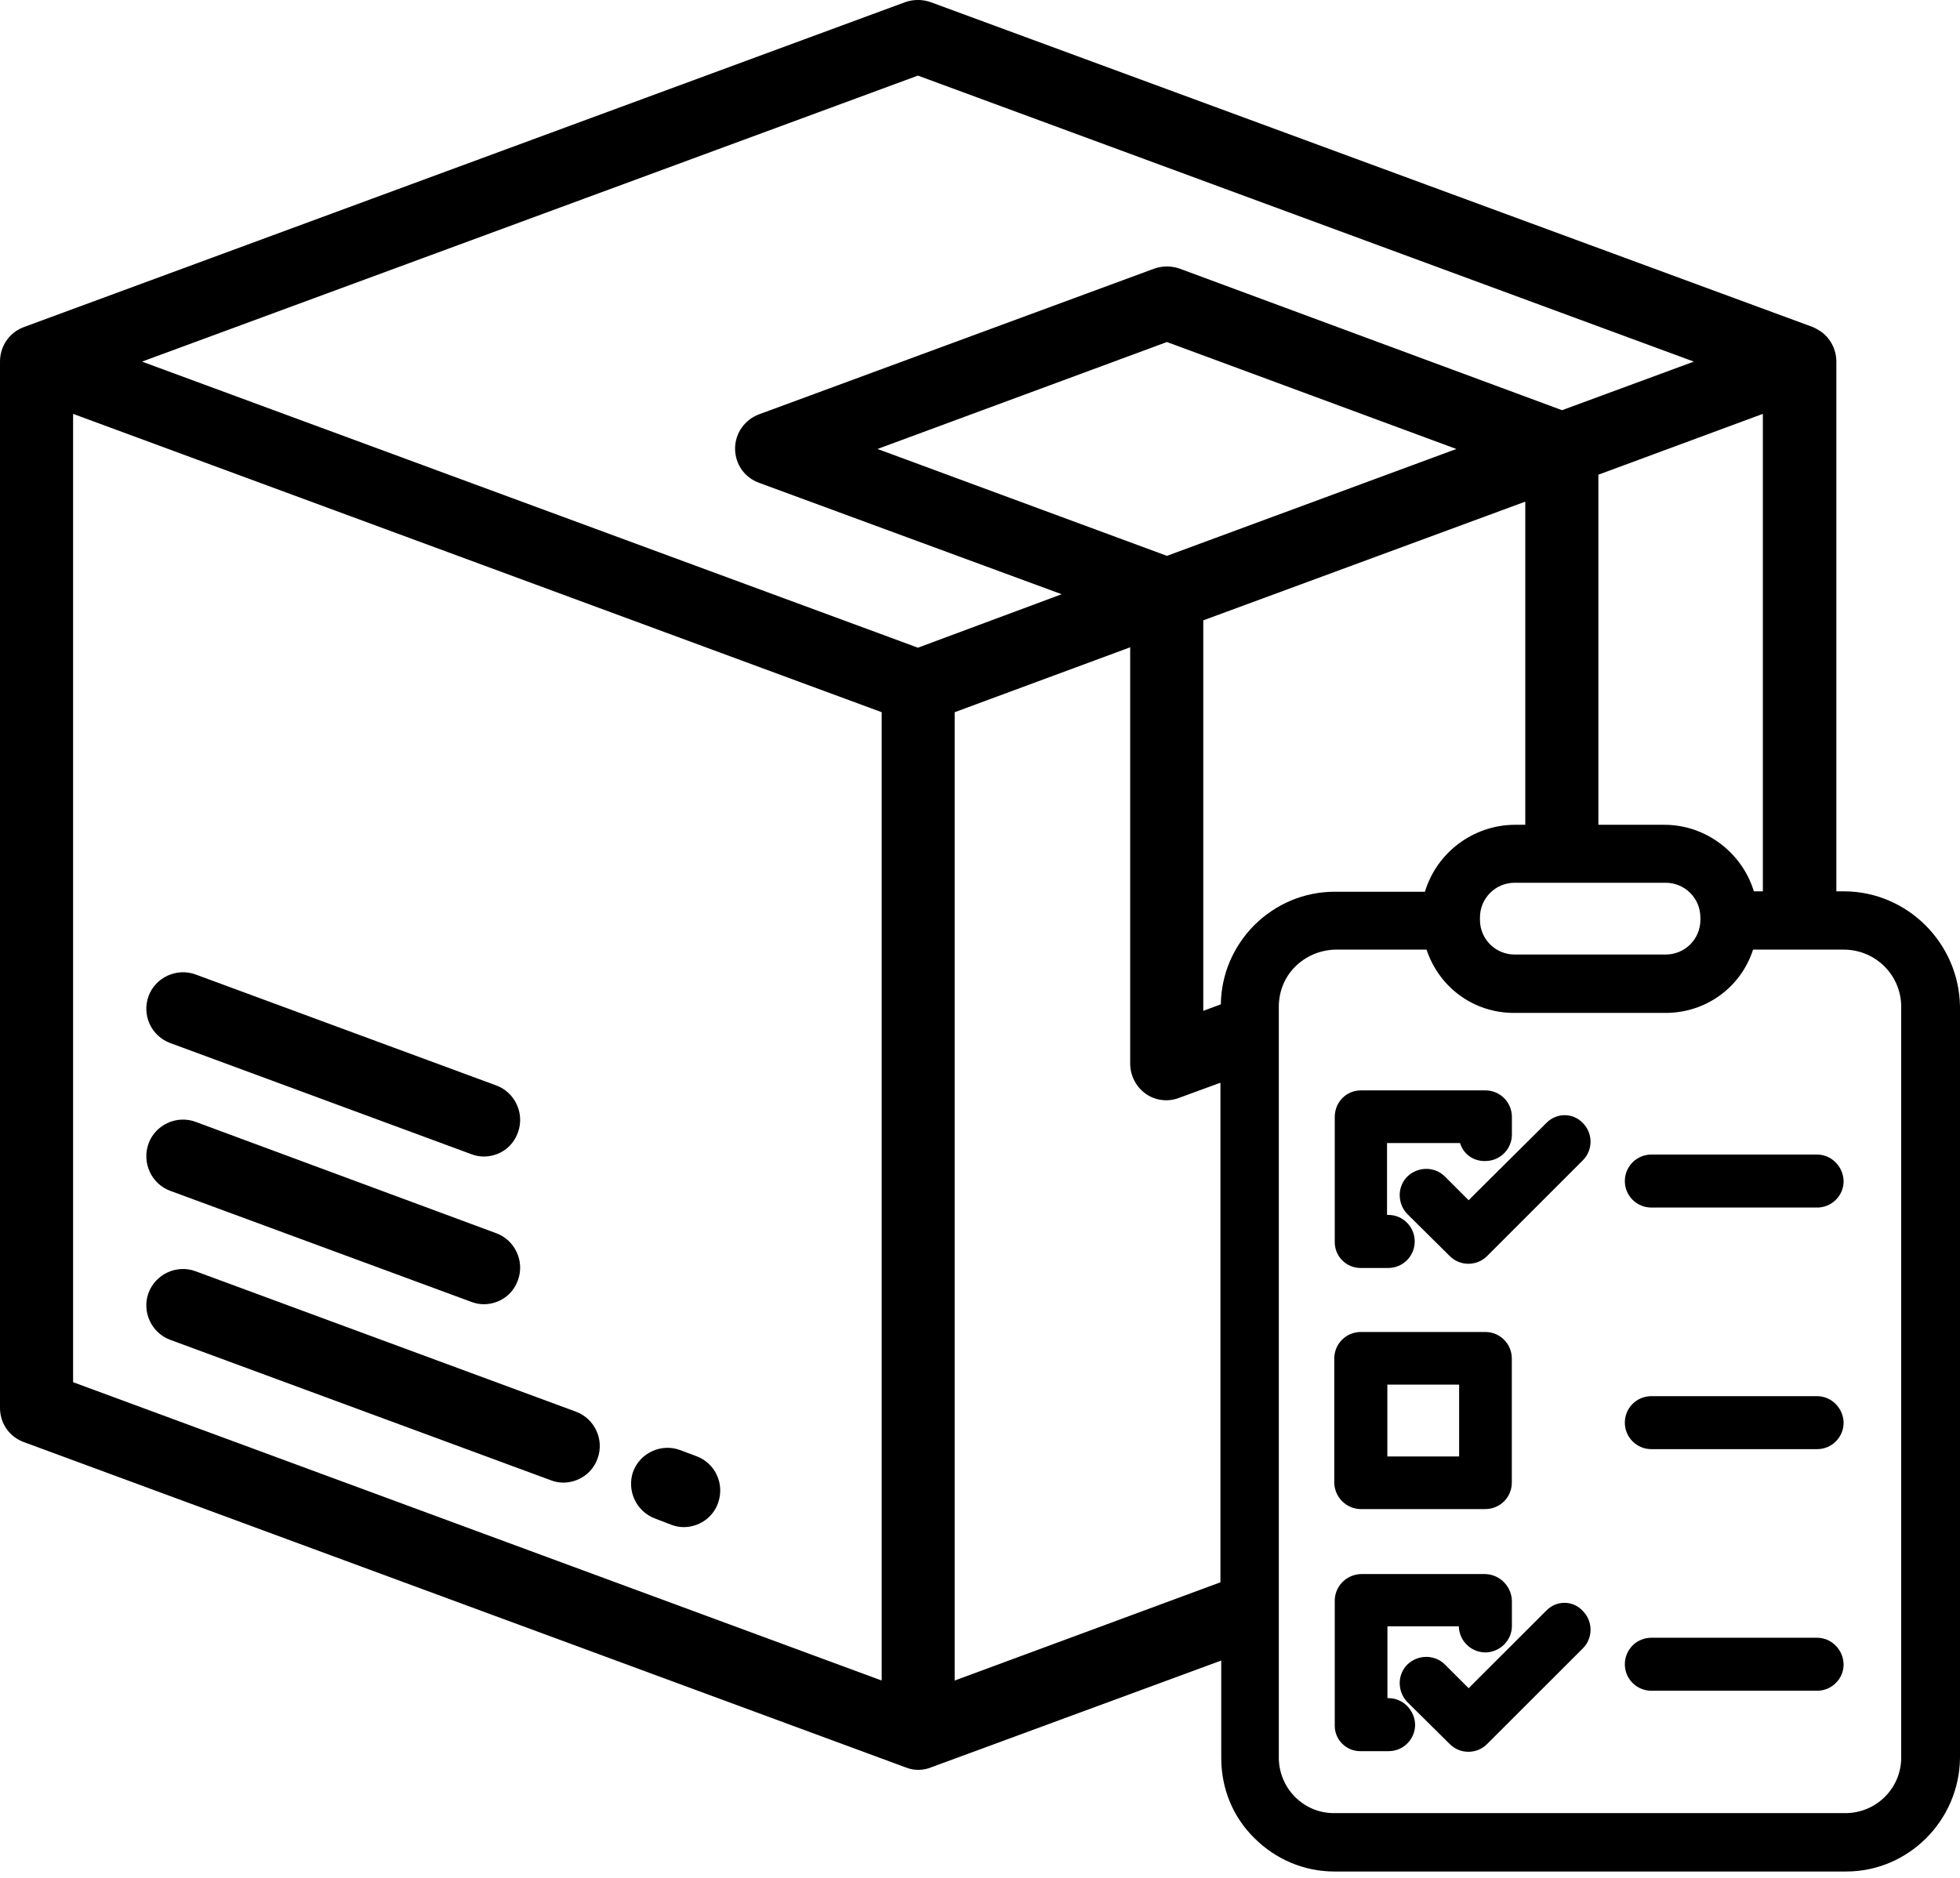 <svg width="24" height="23" viewBox="0 0 24 23" fill="none" xmlns="http://www.w3.org/2000/svg">
<path d="M2.084 16.41L6.742 18.129C6.792 18.149 6.847 18.159 6.897 18.159C7.077 18.159 7.252 18.049 7.317 17.864C7.402 17.634 7.282 17.375 7.052 17.29L2.394 15.57C2.164 15.485 1.904 15.605 1.819 15.835C1.734 16.065 1.854 16.325 2.084 16.41Z" fill="black"/>
<path d="M8.022 18.599L8.217 18.674C8.267 18.694 8.322 18.704 8.372 18.704C8.552 18.704 8.727 18.594 8.792 18.41C8.877 18.175 8.757 17.92 8.527 17.835L8.327 17.76C8.097 17.675 7.837 17.795 7.752 18.025C7.672 18.259 7.792 18.514 8.022 18.599Z" fill="black"/>
<path d="M2.084 14.585L5.768 15.944C5.818 15.964 5.873 15.974 5.923 15.974C6.108 15.974 6.277 15.864 6.342 15.679C6.427 15.45 6.307 15.19 6.078 15.105L2.394 13.74C2.164 13.655 1.904 13.775 1.819 14.005C1.734 14.24 1.854 14.5 2.084 14.585Z" fill="black"/>
<path d="M2.084 12.775L5.768 14.135C5.818 14.155 5.873 14.165 5.923 14.165C6.108 14.165 6.277 14.055 6.342 13.87C6.427 13.64 6.307 13.38 6.078 13.295L2.394 11.935C2.164 11.851 1.904 11.97 1.819 12.2C1.734 12.435 1.854 12.69 2.084 12.775Z" fill="black"/>
<path d="M22.586 10.917H22.486V4.429C22.486 4.284 22.416 4.145 22.296 4.06C22.266 4.04 22.231 4.02 22.196 4.005L11.395 0.026C11.295 -0.009 11.185 -0.009 11.085 0.026L0.295 4.005C0.115 4.07 0 4.239 0 4.429V17.244C0 17.434 0.115 17.599 0.295 17.664L11.09 21.647C11.14 21.667 11.19 21.677 11.245 21.677C11.3 21.677 11.35 21.667 11.4 21.647L14.954 20.338V21.532C14.954 21.902 15.094 22.252 15.359 22.512C15.618 22.772 15.968 22.922 16.338 22.922H22.591H22.606C23.365 22.922 23.99 22.302 24 21.532V12.331C23.99 11.556 23.36 10.922 22.586 10.917ZM20.381 10.102H19.572V5.814L21.586 5.069V10.917H21.476C21.331 10.442 20.886 10.102 20.381 10.102ZM20.821 11.237V11.267C20.821 11.502 20.631 11.691 20.396 11.691H18.547C18.312 11.691 18.122 11.502 18.122 11.267V11.237C18.122 11.002 18.312 10.812 18.547 10.812H20.396C20.631 10.812 20.821 11.002 20.821 11.237ZM10.796 20.583L0.895 16.929V5.069L10.796 8.723V20.583ZM11.24 7.933L1.739 4.429L11.24 0.926L20.741 4.429L19.127 5.024L14.444 3.29C14.344 3.255 14.234 3.255 14.134 3.29L9.296 5.074C9.121 5.139 9.001 5.304 9.001 5.494C9.001 5.684 9.116 5.849 9.296 5.914L13 7.278L11.24 7.933ZM17.833 5.499L14.289 6.808L10.745 5.499L14.289 4.189L17.833 5.499ZM14.949 19.378L11.69 20.583V8.723L13.839 7.928V13.026C13.839 13.171 13.909 13.311 14.029 13.396C14.104 13.451 14.194 13.476 14.284 13.476C14.334 13.476 14.389 13.466 14.439 13.446L14.944 13.261V19.378H14.949ZM14.949 12.301L14.734 12.381V7.598L18.677 6.144V10.102H18.542C18.038 10.107 17.593 10.442 17.448 10.922H16.343C15.968 10.922 15.618 11.072 15.354 11.336C15.099 11.596 14.954 11.936 14.949 12.301ZM23.28 21.527C23.28 21.902 22.975 22.207 22.596 22.207H16.333C15.968 22.207 15.668 21.912 15.659 21.542C15.659 21.537 15.659 21.532 15.659 21.527V12.331C15.659 12.146 15.728 11.971 15.858 11.841C15.988 11.711 16.163 11.636 16.348 11.631V11.596V11.631H17.468C17.623 12.096 18.047 12.406 18.537 12.406H20.387H20.396C20.886 12.406 21.316 12.096 21.466 11.631H22.586C22.97 11.636 23.28 11.946 23.28 12.331V21.527Z" fill="black"/>
<path d="M16.659 15.53C16.659 15.53 16.664 15.53 16.659 15.53H16.999C17.178 15.53 17.323 15.385 17.323 15.205C17.323 15.025 17.178 14.88 16.999 14.88H16.984V14H17.878C17.918 14.135 18.043 14.225 18.188 14.22C18.368 14.22 18.513 14.075 18.513 13.895V13.68C18.513 13.5 18.368 13.355 18.188 13.355H16.664C16.484 13.355 16.344 13.5 16.344 13.68V15.205C16.339 15.385 16.484 15.53 16.659 15.53Z" fill="black"/>
<path d="M16.663 18.483H18.187C18.367 18.483 18.512 18.339 18.512 18.159V16.639C18.512 16.459 18.367 16.314 18.187 16.314H16.663C16.483 16.314 16.338 16.459 16.338 16.639V18.164C16.343 18.339 16.488 18.483 16.663 18.483ZM16.988 16.959H17.867V17.839H16.988V16.959Z" fill="black"/>
<path d="M17.004 20.799H16.989V19.919H17.863C17.868 20.099 18.013 20.239 18.193 20.239C18.368 20.234 18.508 20.094 18.513 19.924V19.614C18.513 19.434 18.368 19.284 18.188 19.279H16.664C16.484 19.284 16.339 19.434 16.344 19.614V21.139C16.344 21.308 16.484 21.448 16.654 21.448C16.659 21.448 16.659 21.448 16.664 21.448H17.004C17.183 21.448 17.328 21.303 17.328 21.123C17.323 20.944 17.178 20.799 17.004 20.799Z" fill="black"/>
<path d="M18.933 13.756L17.983 14.7L17.693 14.41C17.568 14.285 17.363 14.285 17.233 14.41C17.108 14.535 17.108 14.74 17.233 14.87L17.753 15.385C17.878 15.51 18.083 15.51 18.208 15.385L19.383 14.21C19.507 14.085 19.507 13.881 19.383 13.756C19.262 13.626 19.058 13.626 18.933 13.756Z" fill="black"/>
<path d="M18.933 19.728L17.983 20.677L17.693 20.387C17.568 20.262 17.363 20.262 17.233 20.387C17.108 20.512 17.108 20.717 17.233 20.847L17.753 21.362C17.878 21.487 18.083 21.487 18.208 21.362L19.383 20.188C19.507 20.063 19.507 19.858 19.383 19.733C19.262 19.598 19.058 19.598 18.933 19.728Z" fill="black"/>
<path d="M22.25 14.141H20.221C20.041 14.141 19.896 14.286 19.896 14.466C19.896 14.645 20.041 14.79 20.221 14.79H22.25C22.43 14.79 22.575 14.645 22.575 14.466C22.57 14.286 22.425 14.141 22.25 14.141Z" fill="black"/>
<path d="M22.25 17.1H20.221C20.041 17.1 19.896 17.244 19.896 17.424C19.896 17.604 20.041 17.749 20.221 17.749H22.25C22.43 17.749 22.575 17.604 22.575 17.424C22.57 17.244 22.425 17.1 22.25 17.1Z" fill="black"/>
<path d="M22.25 20.059H20.221C20.041 20.059 19.896 20.203 19.896 20.384C19.896 20.563 20.041 20.708 20.221 20.708H22.25C22.43 20.708 22.575 20.563 22.575 20.384C22.57 20.203 22.425 20.059 22.25 20.059Z" fill="black"/>
</svg>
